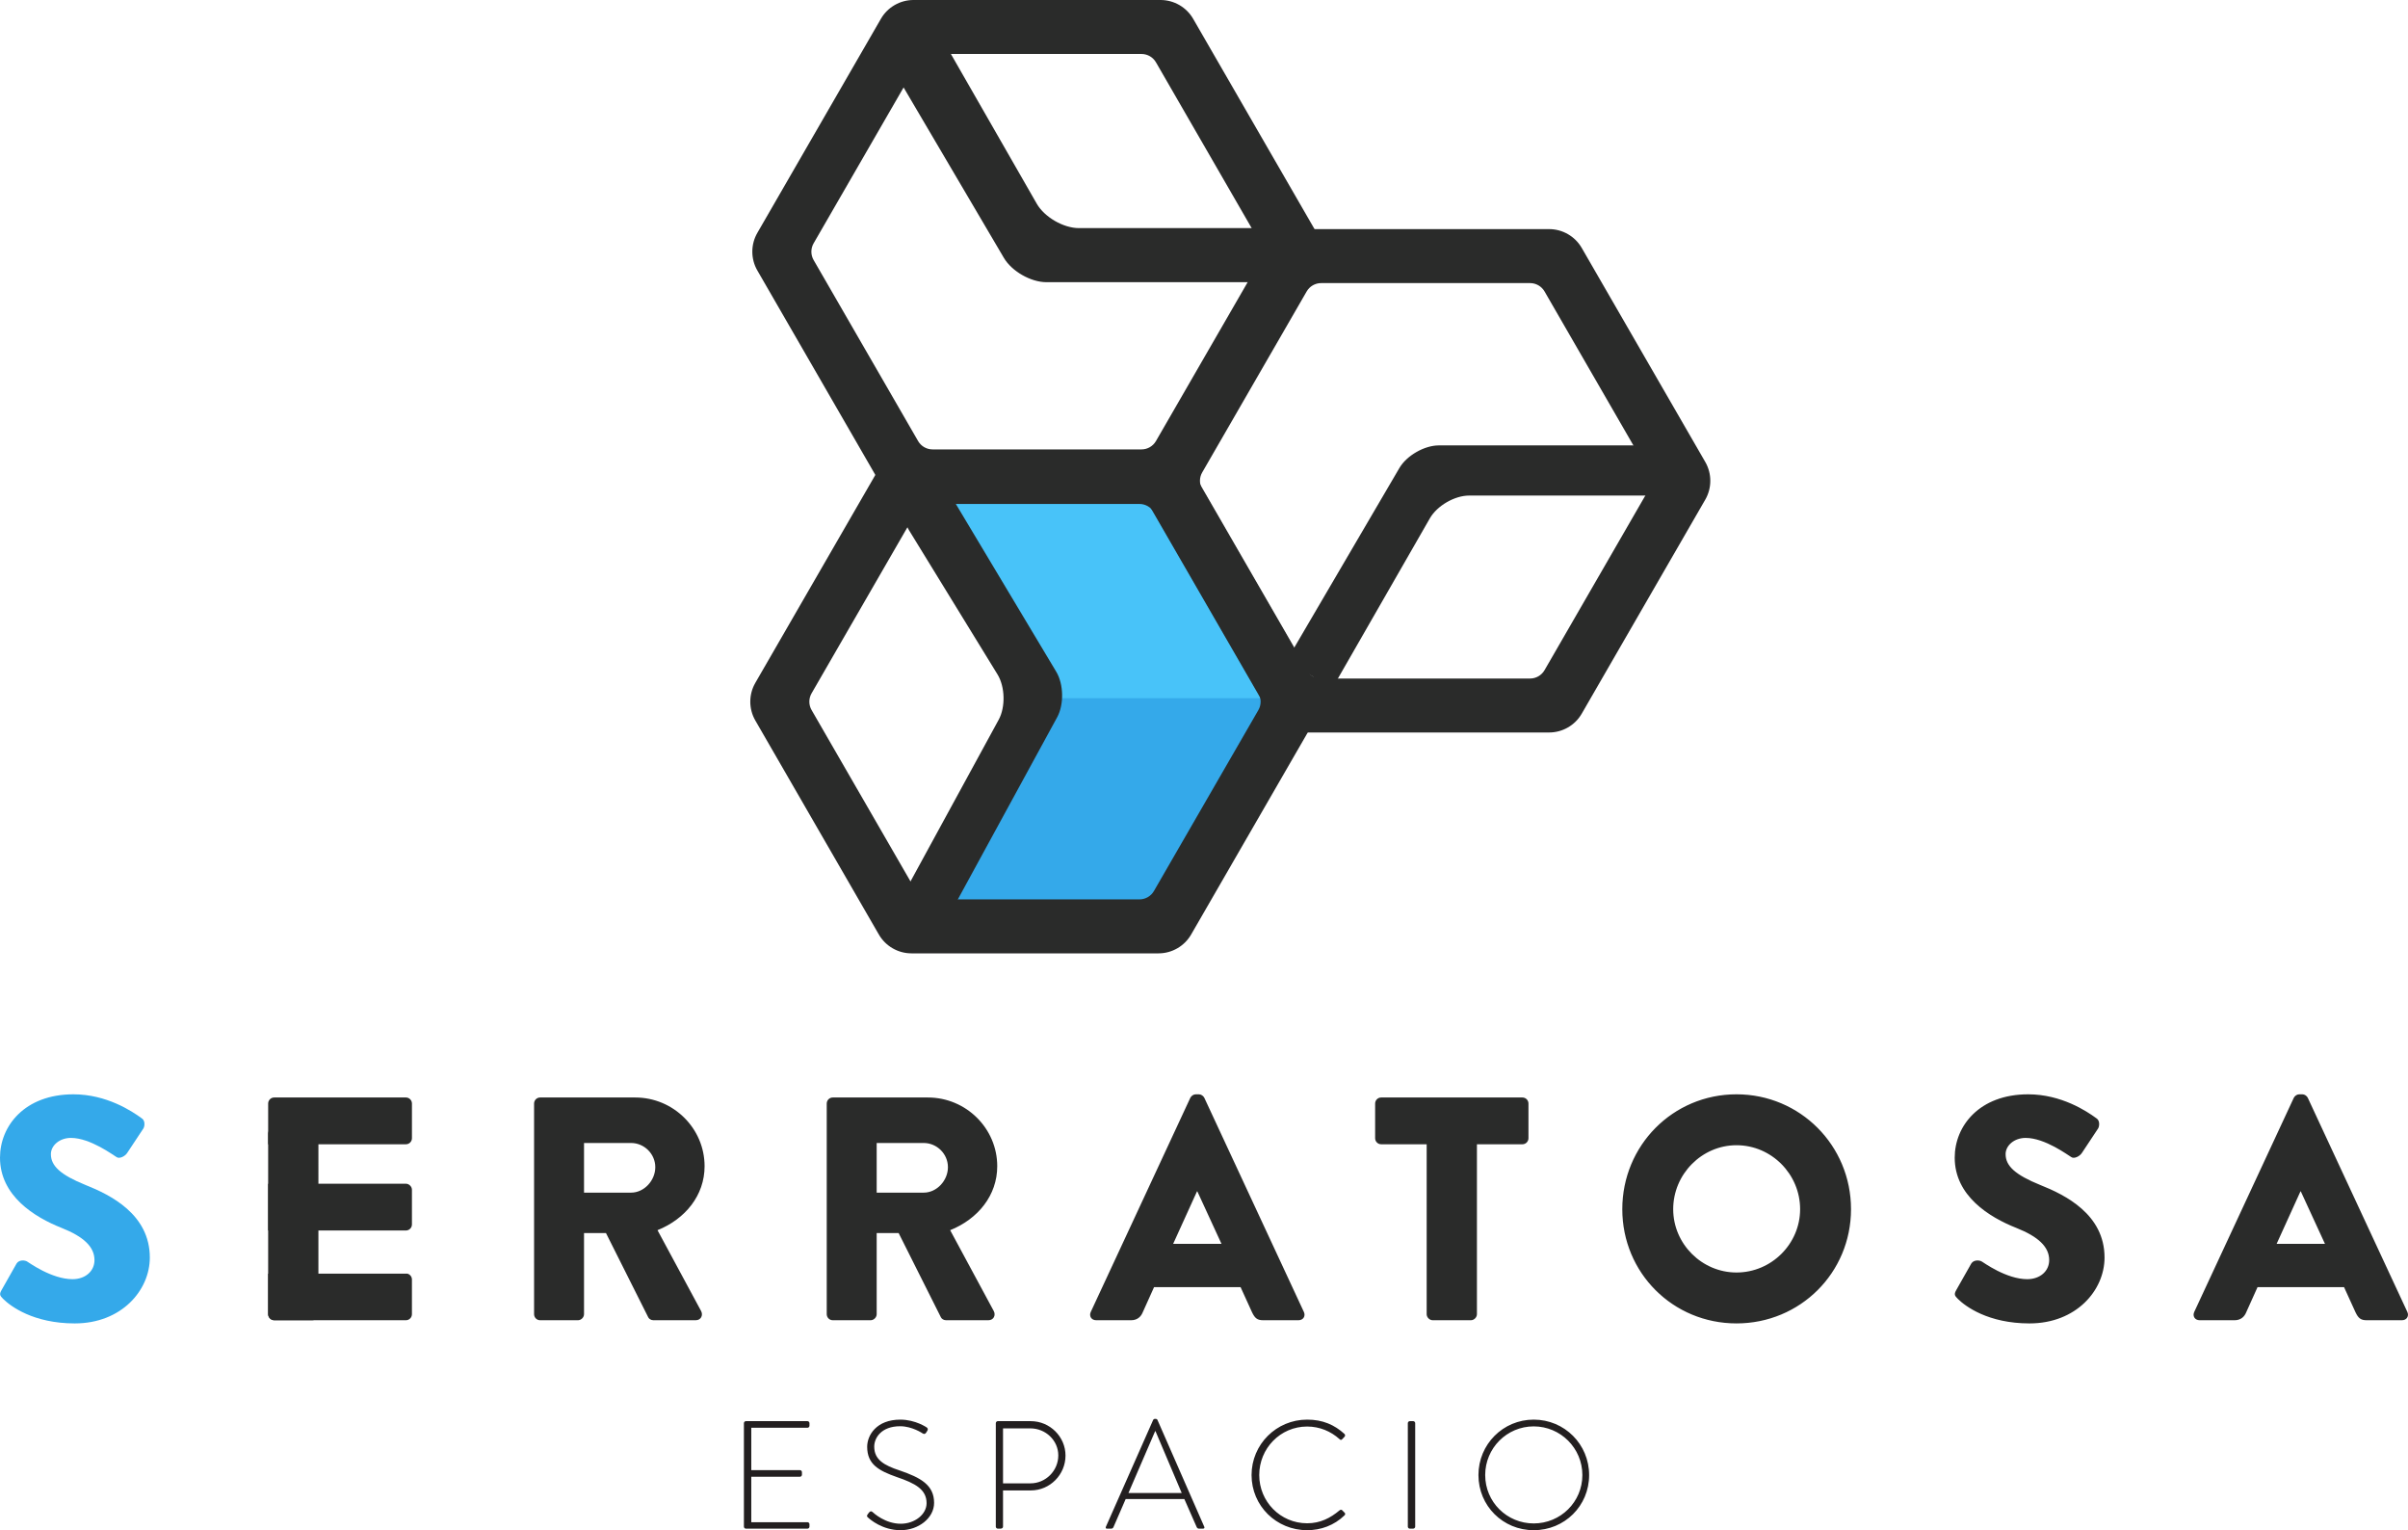 <svg id="Layer_1" xmlns="http://www.w3.org/2000/svg" xmlns:xlink="http://www.w3.org/1999/xlink" viewBox="0 0 4738.5 3010.26"><style><![CDATA[
	.st0{clip-path:url(#SVGID_2_);fill:#48C3F9;}
	.st1{clip-path:url(#SVGID_2_);fill:#231F20;}
	.st2{clip-path:url(#SVGID_2_);fill:#2A2B2A;}
	.st3{clip-path:url(#SVGID_2_);fill:#34A9EA;}
]]></style><defs><path id="SVGID_1_" d="M0 .002h4738.497V3010.26H0z"/></defs><clipPath id="SVGID_2_"><use xlink:href="#SVGID_1_" overflow="visible"/></clipPath><path class="st3" d="M3.13 2537.76l29.422-51.958c5.006-8.138 16.9-6.884 21.283-3.755 2.502 1.25 47.573 34.43 88.888 34.43 25.04 0 43.19-15.65 43.19-37.56 0-26.29-21.907-46.324-64.474-63.224C67.605 2394.41 0 2352.468 0 2277.35c0-61.97 48.2-124.564 144.6-124.564 65.102 0 115.18 33.175 133.96 46.945 7.51 4.385 6.26 15.65 3.757 20.034l-31.925 48.2c-4.384 6.883-15.65 12.517-21.284 8.137-5.633-3.128-51.33-37.557-89.514-37.557-22.536 0-39.438 15.02-39.438 31.925 0 23.158 18.78 40.688 68.23 60.717 48.828 19.408 126.45 57.593 126.45 142.726 0 64.476-55.713 129.575-147.732 129.575-81.377 0-126.446-33.8-140.844-48.2-6.26-6.258-8.136-8.764-3.13-17.525"/><path class="st2" d="M1050.98 2170.935c0-6.258 5.008-11.892 11.894-11.892h187.166c75.12 0 136.465 60.72 136.465 135.213 0 57.587-38.185 103.908-92.646 125.82l85.758 158.997c4.383 8.137 0 18.153-10.642 18.153h-83.254c-5.01 0-8.763-3.13-10.015-5.634l-83.256-165.883h-43.19v159.624c0 6.258-5.634 11.892-11.895 11.892h-74.49c-6.887 0-11.895-5.634-11.895-11.892v-414.4zm190.923 175.275c25.667 0 47.575-23.788 47.575-50.08 0-26.29-21.908-47.574-47.575-47.574h-92.644v97.654h92.643zM1626.86 2170.935c0-6.258 5.01-11.892 11.895-11.892h187.166c75.12 0 136.466 60.72 136.466 135.213 0 57.587-38.185 103.908-92.646 125.82l85.76 158.997c4.382 8.137 0 18.153-10.643 18.153h-83.254c-5.01 0-8.763-3.13-10.015-5.634l-83.256-165.883h-43.192v159.624c0 6.258-5.633 11.892-11.894 11.892h-74.49c-6.887 0-11.895-5.634-11.895-11.892v-414.4zm190.924 175.275c25.665 0 47.575-23.788 47.575-50.08 0-26.29-21.91-47.574-47.576-47.574h-92.645v97.654h92.644zM2146.406 2580.95l195.93-421.282c1.878-3.754 6.263-6.883 10.642-6.883h6.262c4.38 0 8.763 3.13 10.642 6.883l195.93 421.283c3.754 8.14-1.25 16.276-10.642 16.276h-69.483c-11.267 0-16.275-3.754-21.908-15.65l-22.54-49.45h-170.263l-22.534 50.075c-3.13 7.514-10.016 15.026-22.535 15.026h-68.86c-9.39 0-14.398-8.137-10.642-16.275m257.276-133.957l-47.57-103.288h-.63l-46.946 103.288h95.146zM2807.418 2251.06h-89.512c-6.89 0-11.896-5.633-11.896-11.892v-68.233c0-6.258 5.008-11.892 11.896-11.892h277.933c6.883 0 11.89 5.634 11.89 11.892v68.233c0 6.26-5.007 11.892-11.89 11.892h-89.518v334.275c0 6.26-5.633 11.892-11.89 11.892h-75.118c-6.264 0-11.896-5.633-11.896-11.892V2251.06zM614.687 2218.242H539.57c-6.258 0-11.89 5.633-11.89 11.89v355.204c0 6.258 5.632 11.89 11.895 11.89h75.116c6.26 0 11.894-5.632 11.894-11.89V2230.133c0-6.258-5.634-11.89-11.897-11.89M3417.105 2152.785c125.195 0 225.354 100.778 225.354 225.975s-100.16 224.725-225.355 224.725c-125.196 0-224.726-99.528-224.726-224.725s99.53-225.975 224.725-225.975m0 350.546c68.858 0 125.195-56.338 125.195-124.57 0-68.858-56.337-125.82-125.195-125.82-68.23 0-124.566 56.962-124.566 125.82 0 68.232 56.336 124.57 124.565 124.57M3849.63 2537.76l29.42-51.958c5.01-8.138 16.9-6.884 21.283-3.755 2.504 1.25 47.575 34.43 88.888 34.43 25.038 0 43.192-15.65 43.192-37.56 0-26.29-21.908-46.324-64.475-63.224-53.833-21.283-121.438-63.226-121.438-138.343 0-61.97 48.2-124.565 144.6-124.565 65.1 0 115.18 33.175 133.958 46.945 7.513 4.384 6.258 15.65 3.754 20.033l-31.926 48.2c-4.38 6.883-15.645 12.517-21.282 8.137-5.634-3.13-51.33-37.558-89.513-37.558-22.536 0-39.437 15.02-39.437 31.925 0 23.158 18.78 40.688 68.232 60.717 48.825 19.408 126.446 57.593 126.446 142.726 0 64.475-55.71 129.574-147.728 129.574-81.38 0-126.45-33.8-140.847-48.2-6.255-6.257-8.134-8.763-3.126-17.524M4317.836 2580.95l195.93-421.282c1.88-3.754 6.264-6.883 10.643-6.883h6.26c4.38 0 8.764 3.13 10.643 6.883l195.93 421.283c3.76 8.14-1.25 16.276-10.642 16.276h-69.483c-11.266 0-16.275-3.754-21.908-15.65l-22.538-49.45H4442.41l-22.54 50.075c-3.128 7.514-10.01 15.026-22.532 15.026h-68.857c-9.39 0-14.398-8.137-10.644-16.275m257.275-133.957l-47.57-103.288h-.628l-46.947 103.288h95.146z"/><path class="st2" d="M798.727 2159.043H539.573c-6.886 0-11.894 5.633-11.894 11.892v80.125h271.047c6.885 0 11.894-5.634 11.894-11.892v-68.233c0-6.26-5.01-11.892-11.893-11.892M640.218 2420.658v.044h158.508c6.26 0 11.894-5.01 11.894-11.896v-68.23c0-6.26-5.633-11.895-11.894-11.895H626.412v.097h-98.734v91.882h112.54zM801.69 2505.615H527.678v79.72c0 6.26 5.01 11.892 11.894 11.892h259.154c6.886 0 11.894-5.633 11.894-11.892v-68.233c0-5.313-3.627-10.14-8.93-11.487"/><path class="st1" d="M1463.878 2799.7c0-2.116 1.812-3.93 3.927-3.93h121.14c2.115 0 3.927 1.813 3.927 3.93v5.134c0 2.115-1.812 3.93-3.927 3.93H1478.38v83.376h95.763c2.115 0 3.927 1.813 3.927 3.928v5.137c0 2.114-1.812 3.928-3.927 3.928h-95.764v89.42h110.565c2.115 0 3.927 1.815 3.927 3.926v4.832c0 2.115-1.812 3.93-3.927 3.93h-121.14c-2.115 0-3.927-1.814-3.927-3.93V2799.7zM1707.347 2979.144l2.718-3.623c2.115-2.416 4.23-3.32 6.645-1.21 3.022 2.723 25.377 23.264 55.89 23.264 27.49 0 50.752-18.43 50.752-40.483 0-26.885-22.055-38.968-58.608-51.353-35.043-12.385-58.304-24.77-58.304-59.515 0-22.655 18.126-53.47 65.253-53.47 29.908 0 51.96 15.408 51.96 15.408 1.21.905 3.324 3.02 1.21 6.342-.908 1.21-1.815 2.72-2.418 3.93-1.813 2.416-3.625 3.32-6.647 1.507-.904-.605-21.146-14.195-44.406-14.195-37.16 0-51.056 22.957-51.056 40.176 0 25.682 19.637 36.856 50.15 46.83 41.385 14.193 67.668 28.694 67.668 63.74 0 30.21-31.116 53.772-65.858 53.772-35.948 0-60.116-21.148-64.044-24.77-1.812-1.514-3.322-3.022-.905-6.348M1959.58 2799.7c0-2.116 1.812-3.93 3.926-3.93h64.95c37.46 0 68.275 30.514 68.275 67.67 0 37.764-30.813 68.578-67.972 68.578h-54.98v71.292c0 2.115-1.815 3.93-4.834 3.93h-5.44c-2.112 0-3.926-1.814-3.926-3.93V2799.7zm68.274 118.42c29.604 0 54.68-24.47 54.68-54.982 0-29.604-25.076-53.17-54.984-53.17h-53.772v108.153h54.076zM2176.166 3003.612l93.046-210.255c.603-1.21 2.113-2.115 3.625-2.115h.905c1.512 0 3.02.3 3.93 2.115l92.14 210.255c.602 1.814.602 3.627-2.72 3.627h-7.855c-2.115 0-3.625-1.513-4.23-2.72l-24.47-55.585h-115.4l-24.168 55.586c-.606 1.207-2.117 2.72-4.23 2.72h-8.46c-2.114 0-3.02-1.207-2.114-3.628m149.235-66.46l-51.658-121.742h-.604l-52.565 121.743H2325.4zM2572.196 2792.75c30.813 0 53.772 10.275 73.408 28.097 1.512 1.513 1.813 3.925.304 5.437l-4.834 5.135c-1.814 1.813-3.324 1.512-5.137-.302-17.22-15.405-38.97-24.77-63.74-24.77-52.868 0-94.255 43.2-94.255 95.46 0 51.963 41.387 94.86 94.254 94.86 25.98 0 45.615-10.272 63.74-25.377 1.813-1.51 3.626-1.51 4.834-.602l5.138 5.135c1.51 1.21 1.51 3.623 0 5.135-20.543 19.938-46.826 29.303-73.712 29.303-60.42 0-109.36-47.727-109.36-108.453 0-60.42 48.94-109.057 109.36-109.057M2770.346 2799.7c0-2.116 1.814-3.93 3.927-3.93h6.647c2.115 0 3.926 1.813 3.926 3.93v203.61c0 2.417-2.115 3.93-4.23 3.93h-6.344c-2.112 0-3.927-1.814-3.927-3.93V2799.7zM3018.052 2792.75c60.722 0 109.056 48.637 109.056 109.057 0 60.725-48.334 108.453-109.056 108.453-60.42 0-108.755-47.73-108.755-108.453 0-60.42 48.336-109.057 108.755-109.057m0 204.22c52.867 0 95.765-42.296 95.765-95.163 0-52.868-42.897-95.762-95.765-95.762s-95.463 42.894-95.463 95.762c0 52.867 42.594 95.163 95.462 95.163"/><path class="st0" d="M1818.018 974.498l239.512 420.44-239.512 428.6 501.39-20.08 230.148-441.043-255.95-399.276z"/><path class="st3" d="M2508.635 1373.49h-442.28s-237.837 408.28-227.21 410.937c10.627 2.657 459.61 13.284 459.61 13.284l209.88-424.22z"/><path class="st2" d="M2587.035 1343.378L2343.908 922.26c-13.175-22.823-37.735-37.004-64.096-37.004h-486.27c-26.36 0-50.92 14.182-64.09 37.005l-243.13 421.113c-13.187 22.83-13.187 51.187 0 74.01l243.13 421.123c13.176 22.824 37.736 37 64.09 37h486.27c26.355 0 50.916-14.176 64.09-37l243.133-421.117c13.186-22.83 13.186-51.188 0-74.012m-755.983 425.956c-11.676 0-22.562-6.283-28.403-16.4l-205.63-356.155c-5.84-10.117-5.84-22.68 0-32.796l205.63-356.155c5.84-10.113 16.72-16.396 28.402-16.396h411.252c11.68 0 22.562 6.283 28.403 16.395l205.628 356.154c5.84 10.117 5.84 22.68 0 32.795l-205.628 356.155c-5.84 10.116-16.727 16.4-28.403 16.4h-411.252z"/><path class="st2" d="M1875.493 1786.446l204.84-375.465c13.626-24.974 12.825-65.01-1.788-89.42l-199.66-333.53c-14.614-24.41-46.154-32.195-70.447-17.388l-2.687 1.638c-24.292 14.808-31.92 46.466-17.033 70.712l174.23 283.79c14.887 24.245 15.908 64.147 2.283 89.122l-176.37 323.28c-13.625 24.974-5.278 55.8 18.645 68.852 23.923 13.052 54.362 3.385 67.988-21.59M3355.69 908.86l-243.126-421.117c-13.176-22.824-37.735-37.005-64.097-37.005h-486.27c-26.36 0-50.92 14.182-64.09 37.005l-243.132 421.112c-13.186 22.83-13.186 51.188 0 74.01l243.133 421.123c13.175 22.824 37.734 37 64.09 37h486.27c26.355 0 50.915-14.176 64.09-37L3355.69 982.87c13.186-22.827 13.186-51.185 0-74.01m-755.982 425.956c-11.676 0-22.562-6.283-28.403-16.4L2365.677 962.26c-5.84-10.116-5.84-22.678 0-32.795l205.628-356.155c5.842-10.112 16.723-16.395 28.403-16.395h411.252c11.68 0 22.562 6.283 28.403 16.395l205.628 356.155c5.842 10.117 5.842 22.68 0 32.795l-205.627 356.156c-5.842 10.117-16.728 16.4-28.403 16.4h-411.252z"/><path class="st2" d="M3259.172 876.198h-427.707c-28.45 0-63.212 19.877-77.643 44.396l-217.03 370.59c-14.43 24.518 13.703 20.354 38.337 34.588l2.723 1.574c24.634 14.235 34.784 42.516 48.94 17.837l186.975-325.613c14.155-24.68 48.694-44.685 77.145-44.685h368.26c28.45 0 51.514-22.092 51.514-49.344 0-27.25-23.065-49.342-51.515-49.342M2591.035 458.125L2347.908 37.007C2334.733 14.183 2310.173.002 2283.812.002h-486.27c-26.36 0-50.92 14.18-64.09 37.005l-243.13 421.112c-13.187 22.828-13.187 51.187 0 74.01l243.13 421.122c13.176 22.824 37.736 37 64.09 37h486.27c26.356 0 50.916-14.176 64.09-37l243.133-421.117c13.186-22.828 13.186-51.187 0-74.01M1835.053 884.08c-11.676 0-22.563-6.283-28.403-16.4l-205.628-356.155c-5.84-10.116-5.84-22.678 0-32.795l205.628-356.155c5.84-10.112 16.722-16.395 28.403-16.395h411.25c11.683 0 22.563 6.283 28.404 16.395l205.63 356.155c5.84 10.117 5.84 22.68 0 32.795l-205.63 356.156c-5.84 10.118-16.727 16.4-28.403 16.4h-411.25z"/><path class="st2" d="M2520.203 555.132H2059.12c-30.67 0-68.145-21.428-83.702-47.86l-212.553-361.15c-15.557-26.434-6.64-60.3 19.916-75.647l2.938-1.696c26.556-15.347 60.454-6.218 75.713 20.387l178.612 311.405c15.26 26.604 52.493 48.173 83.164 48.173h396.997c30.67 0 55.533 23.815 55.533 53.193s-24.863 53.194-55.533 53.194"/></svg>